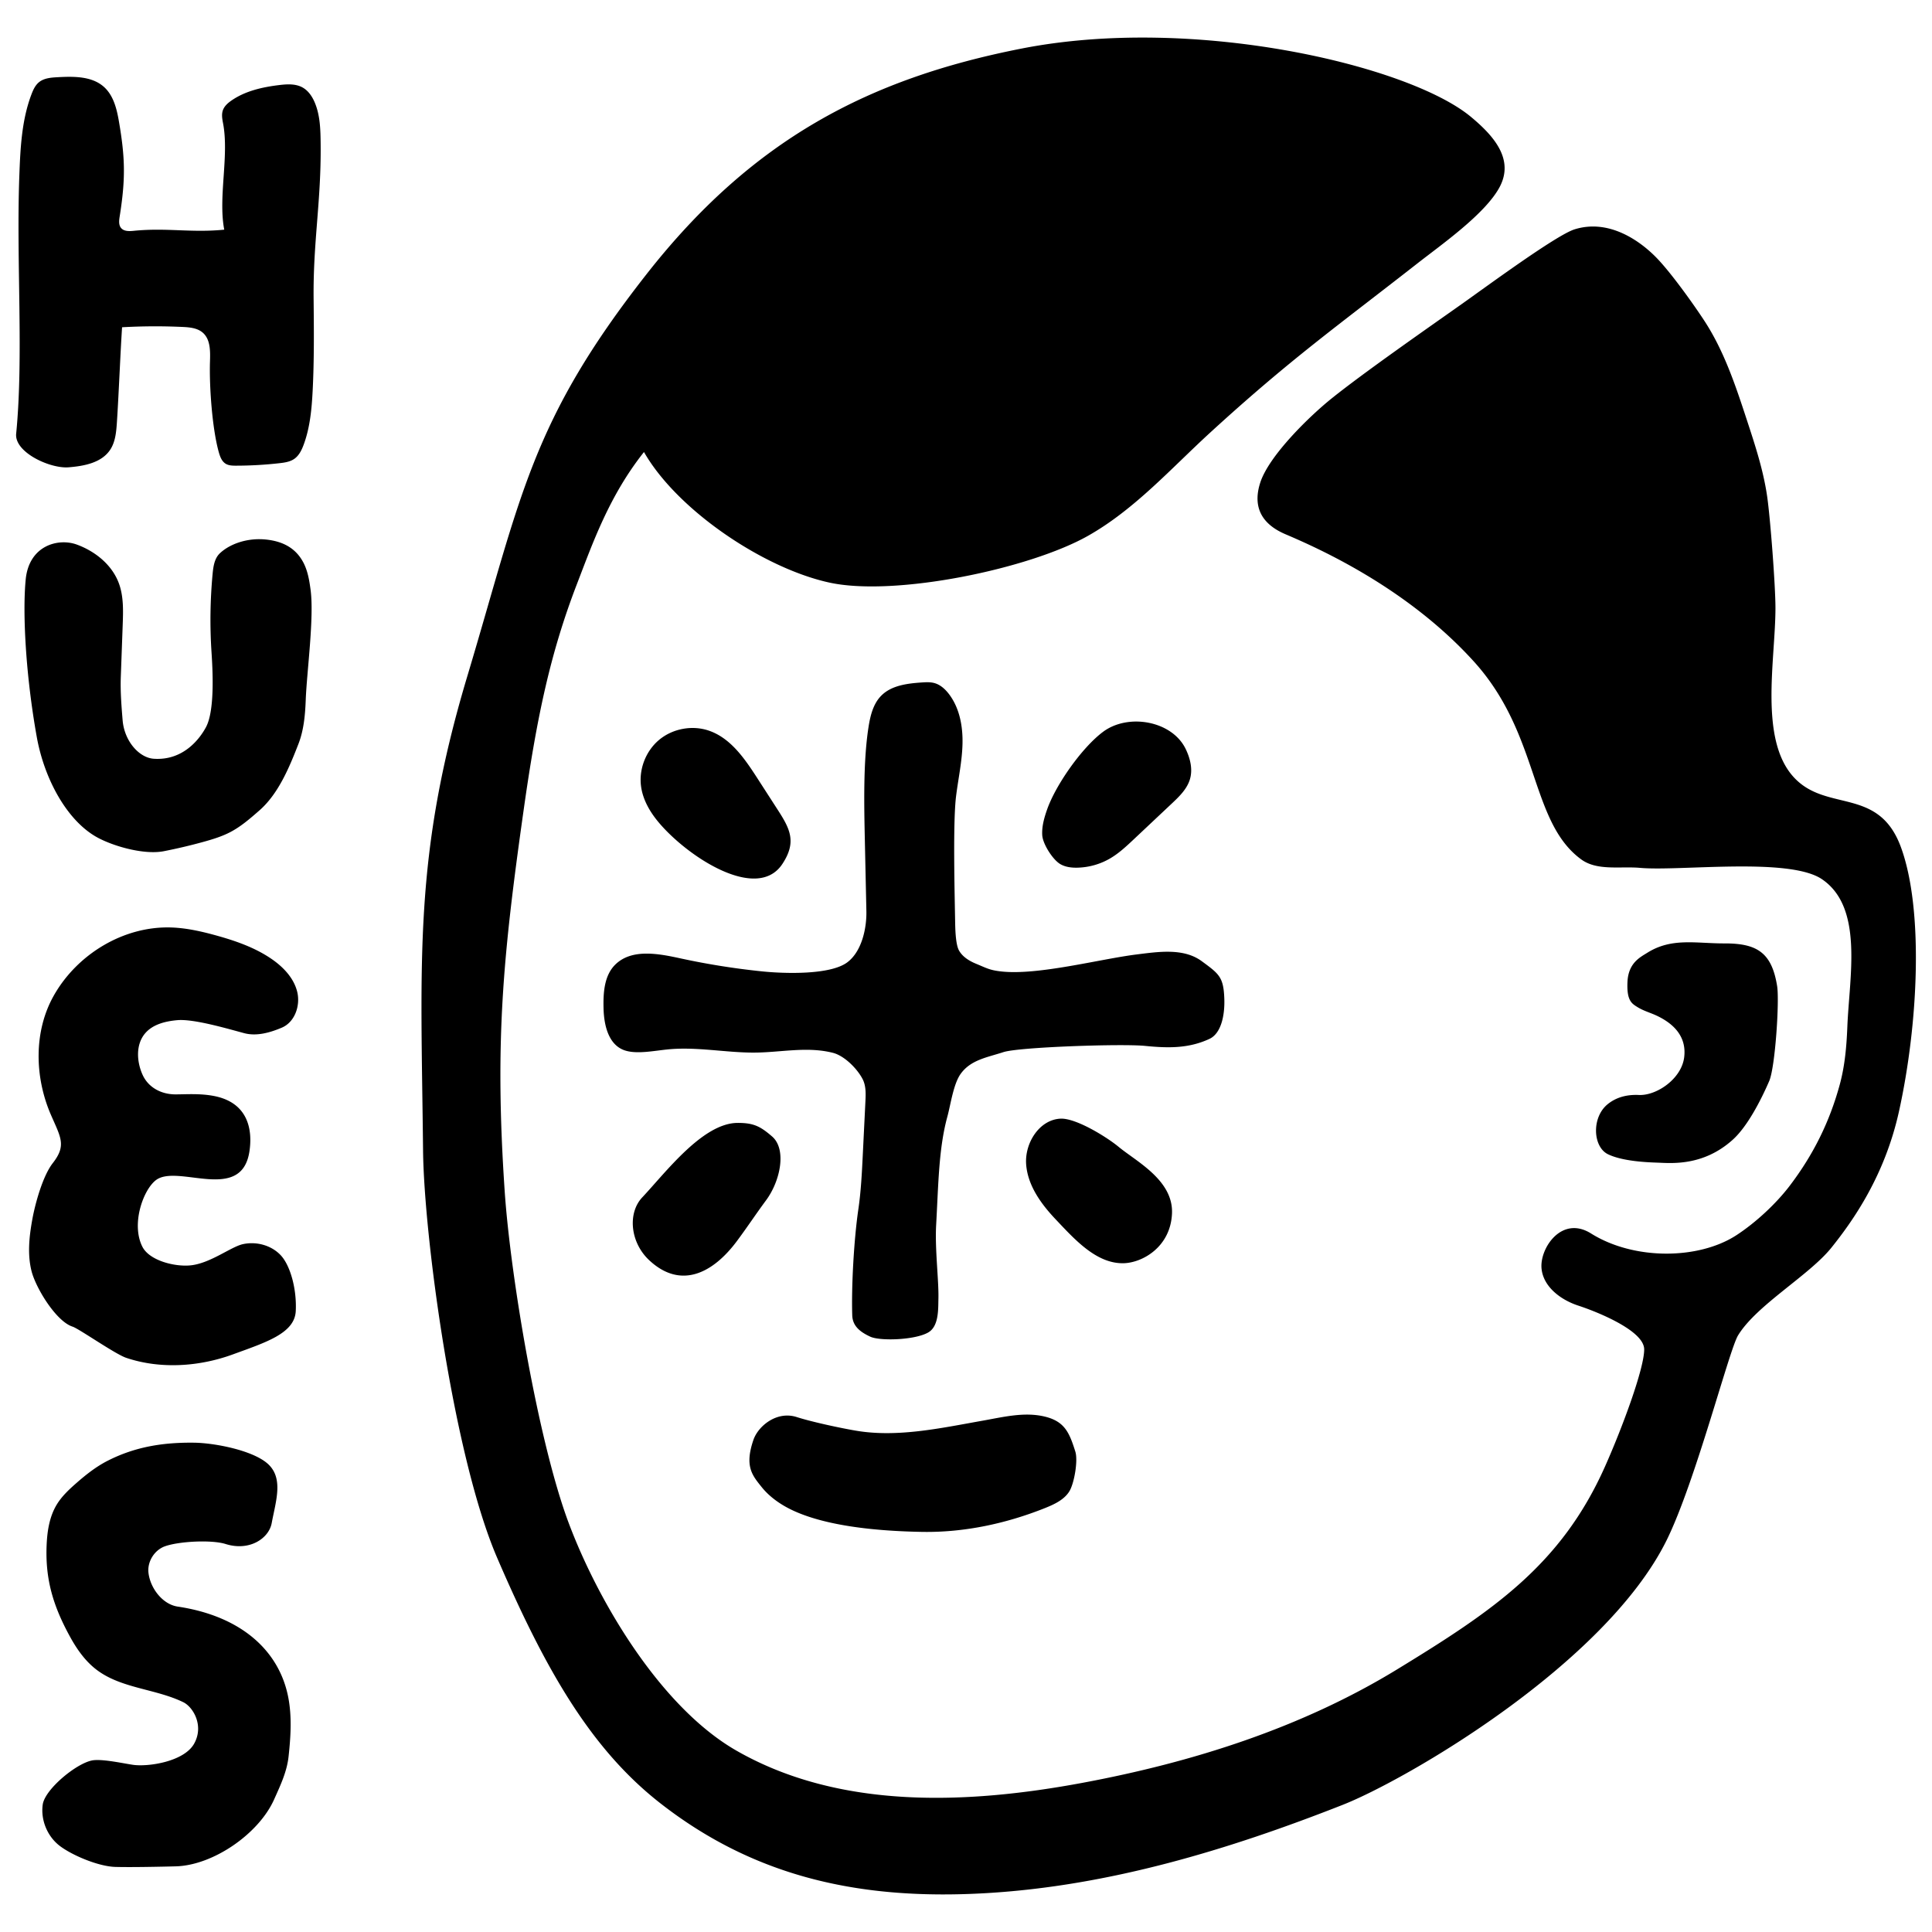 <svg version="1.2" baseProfile="tiny" xmlns="http://www.w3.org/2000/svg" viewBox="0 0 240 240"><path d="M2.008 53.883c.942-9.61 0-21.389.394-32.075.126-3.417.293-6.902 1.51-10.098.211-.554.468-1.117.926-1.493.626-.515 1.497-.582 2.307-.626 2.02-.11 4.273-.141 5.776 1.212 1.166 1.051 1.577 2.688 1.844 4.235.8 4.628.834 7.21.102 11.849-.078.494-.146 1.058.177 1.44.356.421 1 .402 1.549.347 4.117-.411 7.146.266 11.263-.144-.775-4.045.626-9.177-.149-13.222-.101-.526-.2-1.081-.029-1.588.179-.529.624-.921 1.083-1.238 1.724-1.191 3.842-1.663 5.922-1.915.981-.119 2.035-.181 2.9.299.712.396 1.194 1.111 1.512 1.861.69 1.624.718 3.441.736 5.205.071 7.115-.945 12.054-.874 19.169.038 3.802.076 7.607-.117 11.404-.116 2.283-.324 4.596-1.119 6.74-.249.671-.58 1.354-1.169 1.761-.527.365-1.19.46-1.827.533-1.799.205-3.61.308-5.42.309-.438 0-.901-.012-1.274-.242-.5-.307-.709-.917-.866-1.482-.809-2.916-1.176-8.131-1.083-11.156.04-1.292.084-2.785-.888-3.637-.674-.59-1.639-.676-2.534-.717a73.194 73.194 0 0 0-7.495.039c-.213 3.199-.427 8.574-.64 11.774-.08 1.202-.181 2.466-.852 3.465-1.078 1.604-3.234 2.007-5.161 2.159-2.307.181-6.729-1.864-6.504-4.168zm1.186 18.088c-.408 4.123-.009 11.874 1.375 19.584.952 5.304 3.855 10.608 7.74 12.592 2.122 1.084 5.708 2.049 8.046 1.591a66.661 66.661 0 0 0 4.948-1.168c1.13-.313 2.259-.658 3.298-1.2 1.338-.698 2.487-1.701 3.623-2.695 2.356-2.061 3.708-5.327 4.843-8.244.678-1.742.842-3.637.913-5.505.133-3.468 1.058-10.211.602-13.652-.155-1.173-.353-2.365-.906-3.41-.956-1.804-2.561-2.615-4.59-2.836-2.359-.257-4.546.544-5.773 1.704-.67.633-.815 1.63-.901 2.548a61.29 61.29 0 0 0-.135 9.77c.153 2.322.409 7.231-.69 9.282-.72 1.344-2.748 4.18-6.488 3.923-1.828-.126-3.653-2.2-3.866-4.777-.149-1.803-.292-3.601-.226-5.409l.237-6.502c.062-1.709.117-3.468-.467-5.075-.839-2.306-2.928-4-5.233-4.842-2.306-.844-5.933.105-6.35 4.321zm18.61 63.977c-1.77 0-3.393-.851-4.109-2.47-.73-1.65-.835-3.748.338-5.119.959-1.122 2.525-1.5 3.995-1.63 2.055-.182 6.317 1.086 8.31 1.616 1.541.41 3.2-.064 4.669-.686 1.626-.688 2.336-2.761 1.908-4.474-.429-1.713-1.743-3.076-3.2-4.073-2.059-1.409-4.455-2.239-6.859-2.905-1.798-.498-3.632-.915-5.496-.989-5.95-.234-11.787 3.303-14.7 8.497-2.491 4.441-2.365 10.113-.329 14.788 1.23 2.824 1.929 3.795.228 5.979-1.246 1.6-2.183 4.996-2.545 6.992-.385 2.124-.625 4.332-.098 6.425.528 2.093 3.046 6.244 5.101 6.903.796.256 5.28 3.409 6.667 3.875 4.311 1.45 9.134 1.073 13.228-.423s7.688-2.608 7.827-5.384c.139-2.776-.694-5.687-1.864-6.935-1.17-1.248-3.037-1.748-4.707-1.38-1.47.324-3.977 2.336-6.413 2.624-1.957.232-5.192-.555-6.075-2.317-1.417-2.826.123-7.089 1.701-8.271 2.705-2.027 10.618 2.895 11.602-3.55.413-2.707-.154-6.094-4.451-6.902-1.749-.325-3.403-.191-4.728-.191zM5.307 224.171c-.269 1.937.588 3.99 2.154 5.161 1.613 1.205 4.827 2.521 6.839 2.582 1.891.057 5.649-.02 7.54-.071 4.624-.123 10.293-4.019 12.211-8.309.779-1.743 1.592-3.439 1.797-5.338.267-2.47.43-4.986-.054-7.422-1.133-5.698-5.794-10.014-13.719-11.197-1.892-.282-3.408-2.293-3.631-4.193-.162-1.387.732-2.828 2.047-3.298 1.733-.619 5.782-.835 7.537-.283 2.965.933 5.371-.699 5.722-2.59.514-2.77 1.557-5.708-.623-7.493-1.949-1.597-6.511-2.474-9.031-2.503-3.847-.044-7.304.502-10.732 2.249-1.454.741-2.744 1.768-3.968 2.847-.877.773-1.738 1.59-2.345 2.589-.89 1.464-1.173 3.217-1.254 4.928-.206 4.368.818 7.7 2.925 11.532.843 1.534 1.878 2.998 3.27 4.058 3.066 2.334 7.3 2.352 10.768 4.03 1.224.592 2.614 2.909 1.355 5.157-1.26 2.247-5.747 2.903-7.613 2.623-1.263-.19-3.606-.708-4.876-.57-1.943.211-6.049 3.574-6.319 5.511zM58.055 83.989c-6.714 22.406-5.754 35.088-5.501 58.929.113 10.648 3.761 37.962 9.204 50.596 5.993 13.911 11.631 23.734 20.235 30.465 12.02 9.404 25.298 12.084 40.534 11.192 15.236-.892 30.053-5.372 44.255-10.961 7.843-3.086 32.609-17.416 40.253-32.878 3.568-7.218 7.75-23.601 8.871-25.443 2.29-3.765 8.838-7.459 11.596-10.896 2.706-3.373 6.629-8.943 8.392-16.913 2.425-10.959 3.068-25.127.25-32.828-2.784-7.61-9.287-4.266-13.347-8.737-4.294-4.729-2.25-14.577-2.244-20.965.003-2.758-.639-11.203-1.038-13.932-.47-3.211-1.486-6.313-2.498-9.396-1.4-4.267-2.827-8.589-5.281-12.35-1.389-2.13-4.22-6.081-6.002-7.895-2.127-2.165-5.937-4.798-10.133-3.488-2.266.708-10.83 7.026-14.063 9.311-4.22 2.983-12.09 8.462-16.12 11.697-2.746 2.204-7.78 7.103-8.864 10.452-.96 2.966.114 5.131 3.126 6.414 4.335 1.847 15.13 6.694 23.387 15.787s6.939 19.914 13.353 24.604c1.994 1.458 4.865.835 7.325 1.056 4.906.44 18.497-1.357 22.577 1.402 5.201 3.516 3.41 12.083 3.16 18.355-.096 2.405-.305 4.822-.936 7.144-1.265 4.653-3.286 8.721-6.201 12.563-1.712 2.256-4.254 4.608-6.626 6.156-4.7 3.066-12.747 3.134-18.077-.205-3.632-2.275-6.358 1.802-6.151 4.308.19 2.297 2.374 3.938 4.565 4.653 2.191.715 8.169 3.068 8.19 5.426.021 2.358-2.728 9.771-4.882 14.598-5.463 12.239-13.941 17.915-25.815 25.169-11.874 7.254-25.371 11.534-39.05 14.085-14.463 2.698-30.256 3.317-43.021-3.997-9.276-5.315-17.028-18.194-20.803-28.197-3.776-10.002-7.261-30.648-7.982-41.315-1.252-18.534-.224-29.13 2.383-47.523C66.705 88.937 68.4 81.03 71.673 72.54c1.964-5.094 3.995-10.93 8.324-16.387C84.142 63.4 94.909 70.62 103.07 72.379c8.161 1.759 24.825-1.711 32.092-5.82 5.798-3.279 10.307-8.369 15.221-12.865 9.946-9.098 15.633-13.102 25.728-20.999 2.971-2.324 8.301-6.06 10.126-9.362 1.928-3.488-.62-6.416-3.523-8.825-7.694-6.385-34.38-12.69-55.823-8.473C107.949 9.76 93.48 17.293 80.364 33.999c-14.443 18.399-15.595 27.584-22.309 49.99zm35.539 94.876c-1.124 3.283-.153 4.402 1.035 5.879.699.869 1.581 1.59 2.55 2.185 4.403 2.704 12.102 3.273 17.343 3.367 5.241.094 10.459-1.031 15.279-2.954 1.171-.467 2.389-1.038 3.031-2.074.618-.996 1.1-3.835.75-4.944-.744-2.362-1.319-3.769-3.851-4.363-2.525-.593-5.154.077-7.706.529-5.146.911-10.539 2.11-15.7 1.233-1.958-.333-5.481-1.09-7.354-1.691-2.487-.799-4.793 1.127-5.377 2.833zm-1.95-39.374c-4.329.005-8.898 6.096-11.862 9.252-1.835 1.953-1.498 5.585.848 7.789 3.916 3.678 7.931 1.662 10.942-2.402 1.357-1.831 2.241-3.195 3.594-5.029 1.799-2.439 2.567-6.346.748-7.923-1.474-1.278-2.319-1.69-4.27-1.687zm47.974 17.429c2.304-.072 5.782-2.01 5.971-6.161.189-4.151-4.446-6.483-6.629-8.293-1.472-1.221-5.317-3.599-7.228-3.502-2.635.134-4.456 3.048-4.26 5.679s1.856 4.919 3.671 6.834c2.343 2.472 5.072 5.55 8.475 5.443zm-2.583-66.017c-2.625 1.951-5.883 6.578-6.964 9.665-.359 1.026-.665 2.099-.6 3.184.066 1.085 1.289 3.018 2.222 3.577.64.384 1.416.474 2.162.456a8.466 8.466 0 0 0 4.061-1.156c1.087-.638 2.015-1.509 2.933-2.373l4.723-4.444c.931-.876 1.901-1.814 2.255-3.043.356-1.238.02-2.579-.543-3.738-1.701-3.497-7.128-4.448-10.249-2.128zm-40.405 9.722l-2.556-3.961c-1.558-2.415-3.317-4.991-6.04-5.909-2.07-.698-4.489-.242-6.164 1.161-1.675 1.403-2.547 3.705-2.222 5.866.25 1.662 1.146 3.166 2.234 4.446 3.661 4.308 12.186 9.814 15.305 5.099 1.796-2.716.964-4.344-.557-6.702zm-1.927 20.047a91.791 91.791 0 0 1-10.24-1.634c-2.722-.594-5.953-1.185-7.975.733-1.432 1.357-1.564 3.534-1.513 5.506.063 2.44.787 4.701 2.802 5.257 1.475.407 3.429.005 5.139-.169 3.563-.362 7.161.394 10.701.392 3.325-.001 6.595-.799 9.855.03 1.419.361 3.018 1.967 3.688 3.269.428.832.392 1.817.346 2.751l-.327 6.635c-.112 2.271-.224 4.546-.554 6.796-.536 3.658-.872 9.463-.756 13.159.043 1.36 1.017 2.083 2.245 2.652 1.207.559 5.579.425 7.214-.539 1.319-.778 1.212-2.932 1.245-4.188.058-2.235-.449-6.147-.281-9.159.283-5.067.313-9.509 1.393-13.452.41-1.497.746-4.045 1.648-5.307 1.249-1.749 3.275-2.04 5.32-2.707 1.932-.63 14.717-1.059 17.576-.774 2.858.285 5.41.34 8.015-.87 1.419-.66 1.924-2.846 1.843-5.025-.099-2.665-.652-3.045-2.801-4.625-2.244-1.65-5.333-1.184-8.097-.837-4.568.572-12.241 2.62-16.817 2.111-1.442-.16-1.807-.413-3.148-.967-.828-.342-1.636-.842-2.084-1.618-.451-.781-.478-2.815-.493-3.717-.053-3.26-.285-12.235.119-15.471.271-2.167.746-4.316.799-6.499.052-2.184-.364-4.466-1.693-6.199-.46-.6-1.049-1.138-1.776-1.346-.522-.149-1.077-.117-1.619-.08-1.8.124-3.759.367-5.021 1.656-1.015 1.037-1.361 2.544-1.581 3.979-.658 4.301-.532 9.765-.438 14.115l.187 8.648c.046 2.115-.559 5.007-2.368 6.364-2.137 1.606-7.894 1.402-10.553 1.13zm104.949 16.544c-1.954 1.65-1.777 5.266.105 6.172 1.828.88 4.876.997 6.126 1.04 1.69.058 5.695.485 9.397-2.877 1.832-1.664 3.52-4.991 4.5-7.264.744-1.726 1.279-9.931.982-11.787-.66-4.12-2.447-5.317-6.519-5.305-3.601.011-6.568-.75-9.617 1.166-.884.555-2.342 1.254-2.455 3.607s.542 2.705 1.272 3.156 1.575.679 2.353 1.044c1.99.935 3.757 2.511 3.417 5.185s-3.437 4.775-5.633 4.669c-1.731-.081-3.017.425-3.928 1.194z"/></svg>